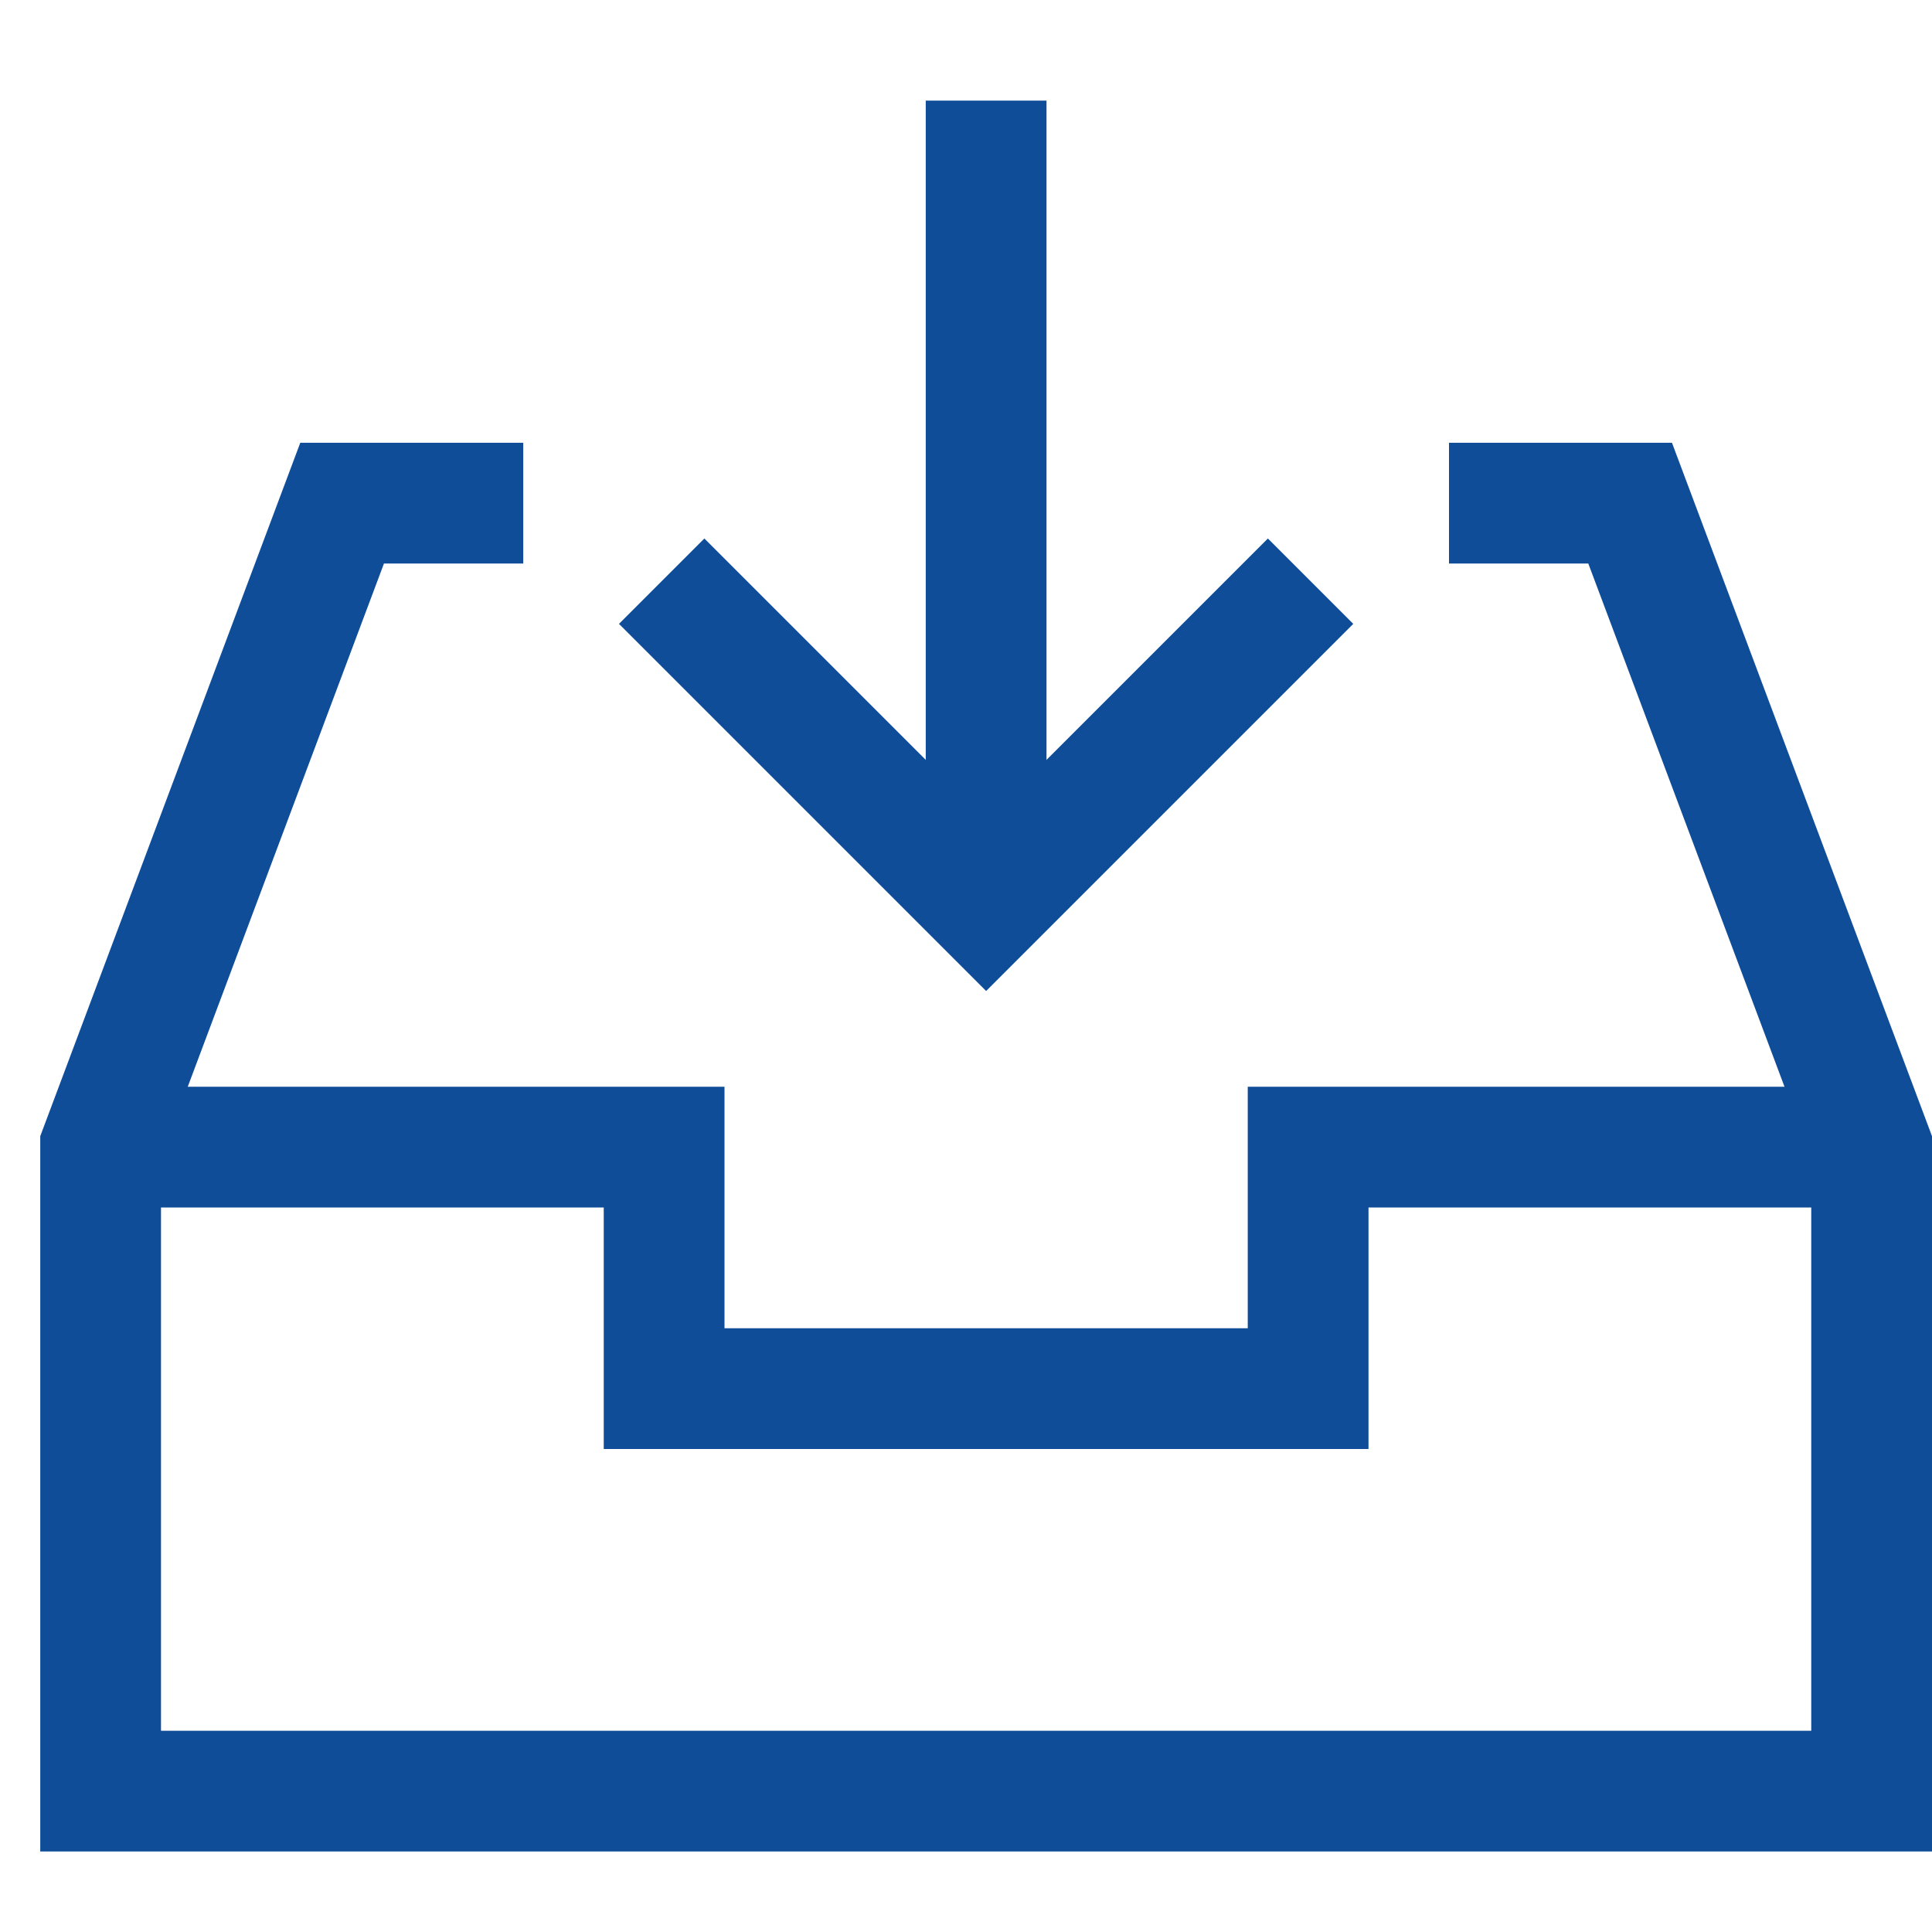 <svg xmlns="http://www.w3.org/2000/svg" xmlns:xlink="http://www.w3.org/1999/xlink" x="0px" y="0px" width="48px" height="48px" viewBox="0 0 48 48"><g stroke-width="3" transform="translate(0.5, 0.5)"><polyline points="37 12 40 12 46 28 46 44 2 44 2 28 8 12 11 12" fill="none" stroke="#0f4d99" stroke-linecap="square" stroke-miterlimit="10" stroke-width="3" stroke-linejoin="miter"></polyline><line data-cap="butt" data-color="color-2" x1="24" y1="2" x2="24" y2="22" fill="none" stroke="#0f4d99" stroke-miterlimit="10" stroke-width="3" stroke-linecap="butt" stroke-linejoin="miter"></line><polyline data-color="color-2" points="31 15 24 22 17 15" fill="none" stroke="#0f4d99" stroke-linecap="square" stroke-miterlimit="10" stroke-width="3" stroke-linejoin="miter"></polyline><polyline data-cap="butt" points="46 28 32 28 32 34 16 34 16 28 2 28" fill="none" stroke="#0f4d99" stroke-miterlimit="10" stroke-width="3" stroke-linecap="butt" stroke-linejoin="miter"></polyline></g></svg>